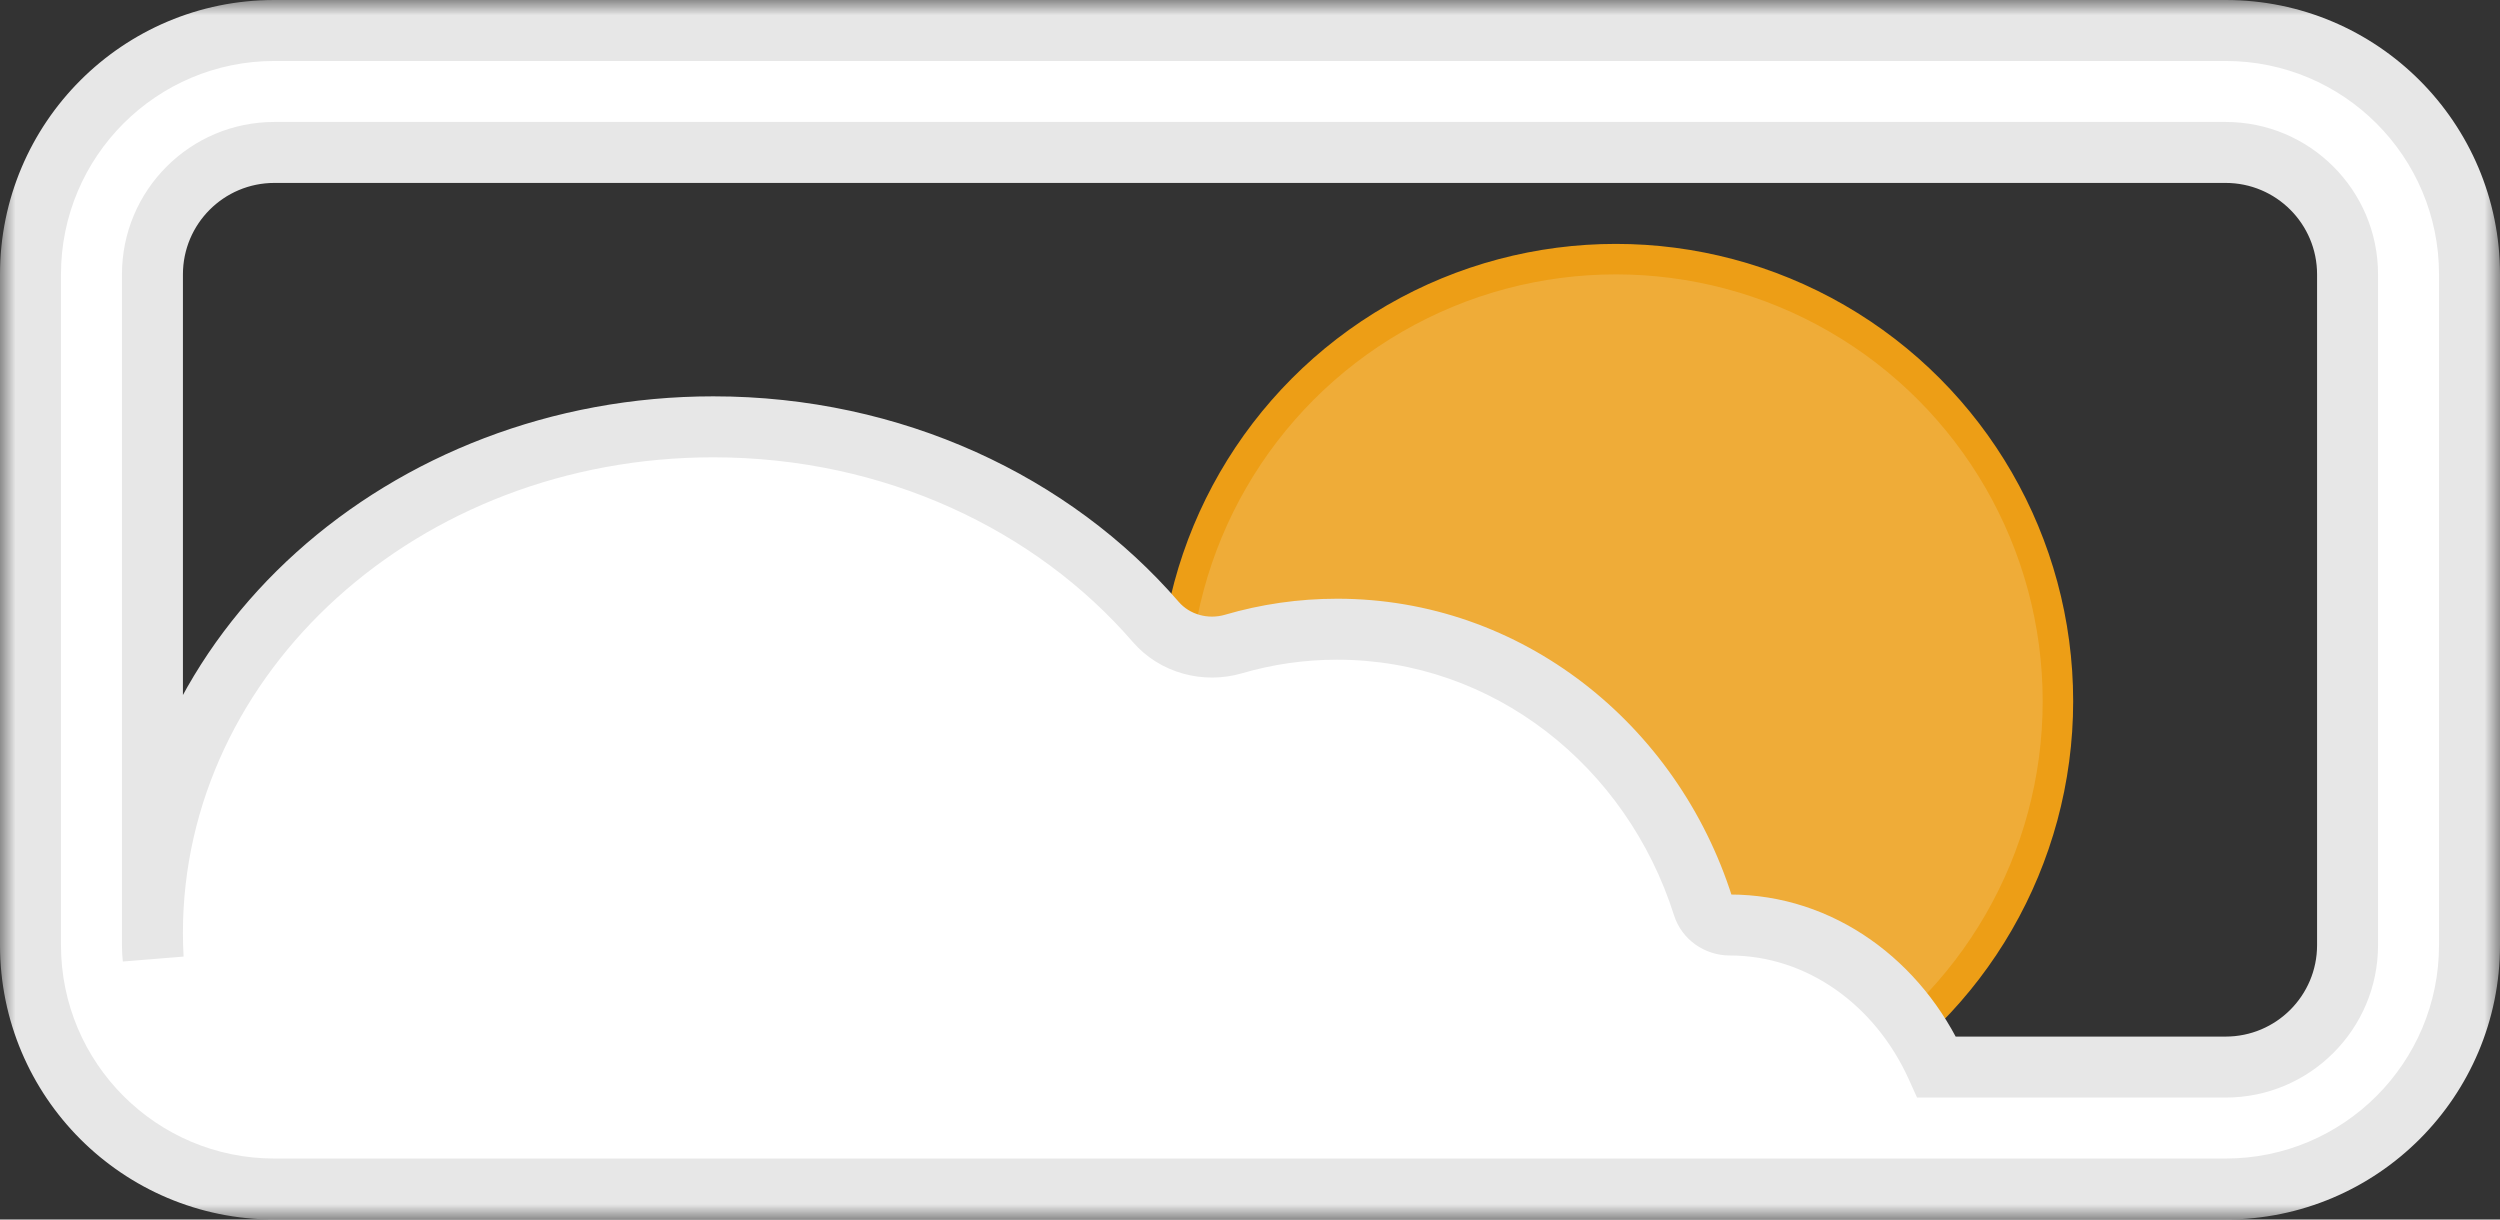 <svg width="82" height="40" viewBox="0 0 82 40" fill="none" xmlns="http://www.w3.org/2000/svg">
<rect x="0" y="0" width="82" height="40" fill="#333333" stroke="none"/>
<circle cx="53" cy="23" r="14.5" fill="#EFAC38" stroke="#ED9E16"/>
<mask id="path-2-outside-1" maskUnits="userSpaceOnUse" x="0" y="0" width="82" height="40" fill="black">
<rect fill="white" width="82" height="40"/>
<path fill-rule="evenodd" clip-rule="evenodd" d="M73 1H9C4.582 1 1 4.582 1 9V31C1 35.418 4.582 39 9 39H73C77.418 39 81 35.418 81 31V9C81 4.582 77.418 1 73 1ZM73 5H9C6.791 5 5 6.791 5 9V31C5 31.146 5.008 31.289 5.023 31.431C5.008 31.154 5 30.876 5 30.596C5 21.43 13.236 14 23.395 14C29.292 14 34.54 16.503 37.907 20.396C38.531 21.119 39.543 21.391 40.46 21.123C41.541 20.807 42.681 20.638 43.859 20.638C49.446 20.638 54.186 24.441 55.86 29.715C55.979 30.092 56.34 30.34 56.735 30.34C59.707 30.34 62.279 32.237 63.525 35H73C75.209 35 77 33.209 77 31V9C77 6.791 75.209 5 73 5Z"/>
</mask>
<path fill-rule="evenodd" clip-rule="evenodd" d="M73 1H9C4.582 1 1 4.582 1 9V31C1 35.418 4.582 39 9 39H73C77.418 39 81 35.418 81 31V9C81 4.582 77.418 1 73 1ZM73 5H9C6.791 5 5 6.791 5 9V31C5 31.146 5.008 31.289 5.023 31.431C5.008 31.154 5 30.876 5 30.596C5 21.43 13.236 14 23.395 14C29.292 14 34.54 16.503 37.907 20.396C38.531 21.119 39.543 21.391 40.46 21.123C41.541 20.807 42.681 20.638 43.859 20.638C49.446 20.638 54.186 24.441 55.86 29.715C55.979 30.092 56.34 30.34 56.735 30.34C59.707 30.34 62.279 32.237 63.525 35H73C75.209 35 77 33.209 77 31V9C77 6.791 75.209 5 73 5Z" fill="white"/>
<path d="M5.023 31.431L4.029 31.538L6.021 31.376L5.023 31.431ZM37.907 20.396L38.663 19.742L38.663 19.742L37.907 20.396ZM40.46 21.123L40.74 22.083H40.74L40.46 21.123ZM55.86 29.715L56.813 29.413V29.413L55.86 29.715ZM63.525 35L62.613 35.411L62.879 36H63.525V35ZM9 2H73V0H9V2ZM2 9C2 5.134 5.134 2 9 2V0C4.029 0 0 4.029 0 9H2ZM2 31V9H0V31H2ZM9 38C5.134 38 2 34.866 2 31H0C0 35.971 4.029 40 9 40V38ZM73 38H9V40H73V38ZM80 31C80 34.866 76.866 38 73 38V40C77.971 40 82 35.971 82 31H80ZM80 9V31H82V9H80ZM73 2C76.866 2 80 5.134 80 9H82C82 4.029 77.971 0 73 0V2ZM9 6H73V4H9V6ZM6 9C6 7.343 7.343 6 9 6V4C6.239 4 4 6.239 4 9H6ZM6 31V9H4V31H6ZM6.017 31.325C6.006 31.218 6 31.11 6 31H4C4 31.181 4.01 31.361 4.029 31.538L6.017 31.325ZM4 30.596C4 30.894 4.008 31.191 4.024 31.486L6.021 31.376C6.007 31.118 6 30.858 6 30.596H4ZM23.395 13C12.783 13 4 20.784 4 30.596H6C6 22.077 13.689 15 23.395 15V13ZM38.663 19.742C35.101 15.623 29.574 13 23.395 13V15C29.01 15 33.979 17.384 37.15 21.05L38.663 19.742ZM40.179 20.164C39.618 20.328 39.018 20.153 38.663 19.742L37.15 21.05C38.044 22.085 39.469 22.455 40.74 22.083L40.179 20.164ZM43.859 19.638C42.585 19.638 41.351 19.821 40.179 20.164L40.74 22.083C41.732 21.793 42.778 21.638 43.859 21.638V19.638ZM56.813 29.413C55.019 23.762 49.92 19.638 43.859 19.638V21.638C48.971 21.638 53.352 25.12 54.907 30.018L56.813 29.413ZM56.735 29.34C56.747 29.34 56.759 29.344 56.771 29.352C56.784 29.362 56.803 29.381 56.813 29.413L54.907 30.018C55.166 30.836 55.932 31.34 56.735 31.34V29.34ZM64.436 34.589C63.054 31.523 60.157 29.34 56.735 29.34V31.34C59.256 31.34 61.504 32.951 62.613 35.411L64.436 34.589ZM73 34H63.525V36H73V34ZM76 31C76 32.657 74.657 34 73 34V36C75.761 36 78 33.761 78 31H76ZM76 9V31H78V9H76ZM73 6C74.657 6 76 7.343 76 9H78C78 6.239 75.761 4 73 4V6Z" fill="#E7E7E7" mask="url(#path-2-outside-1)"/>
</svg>
